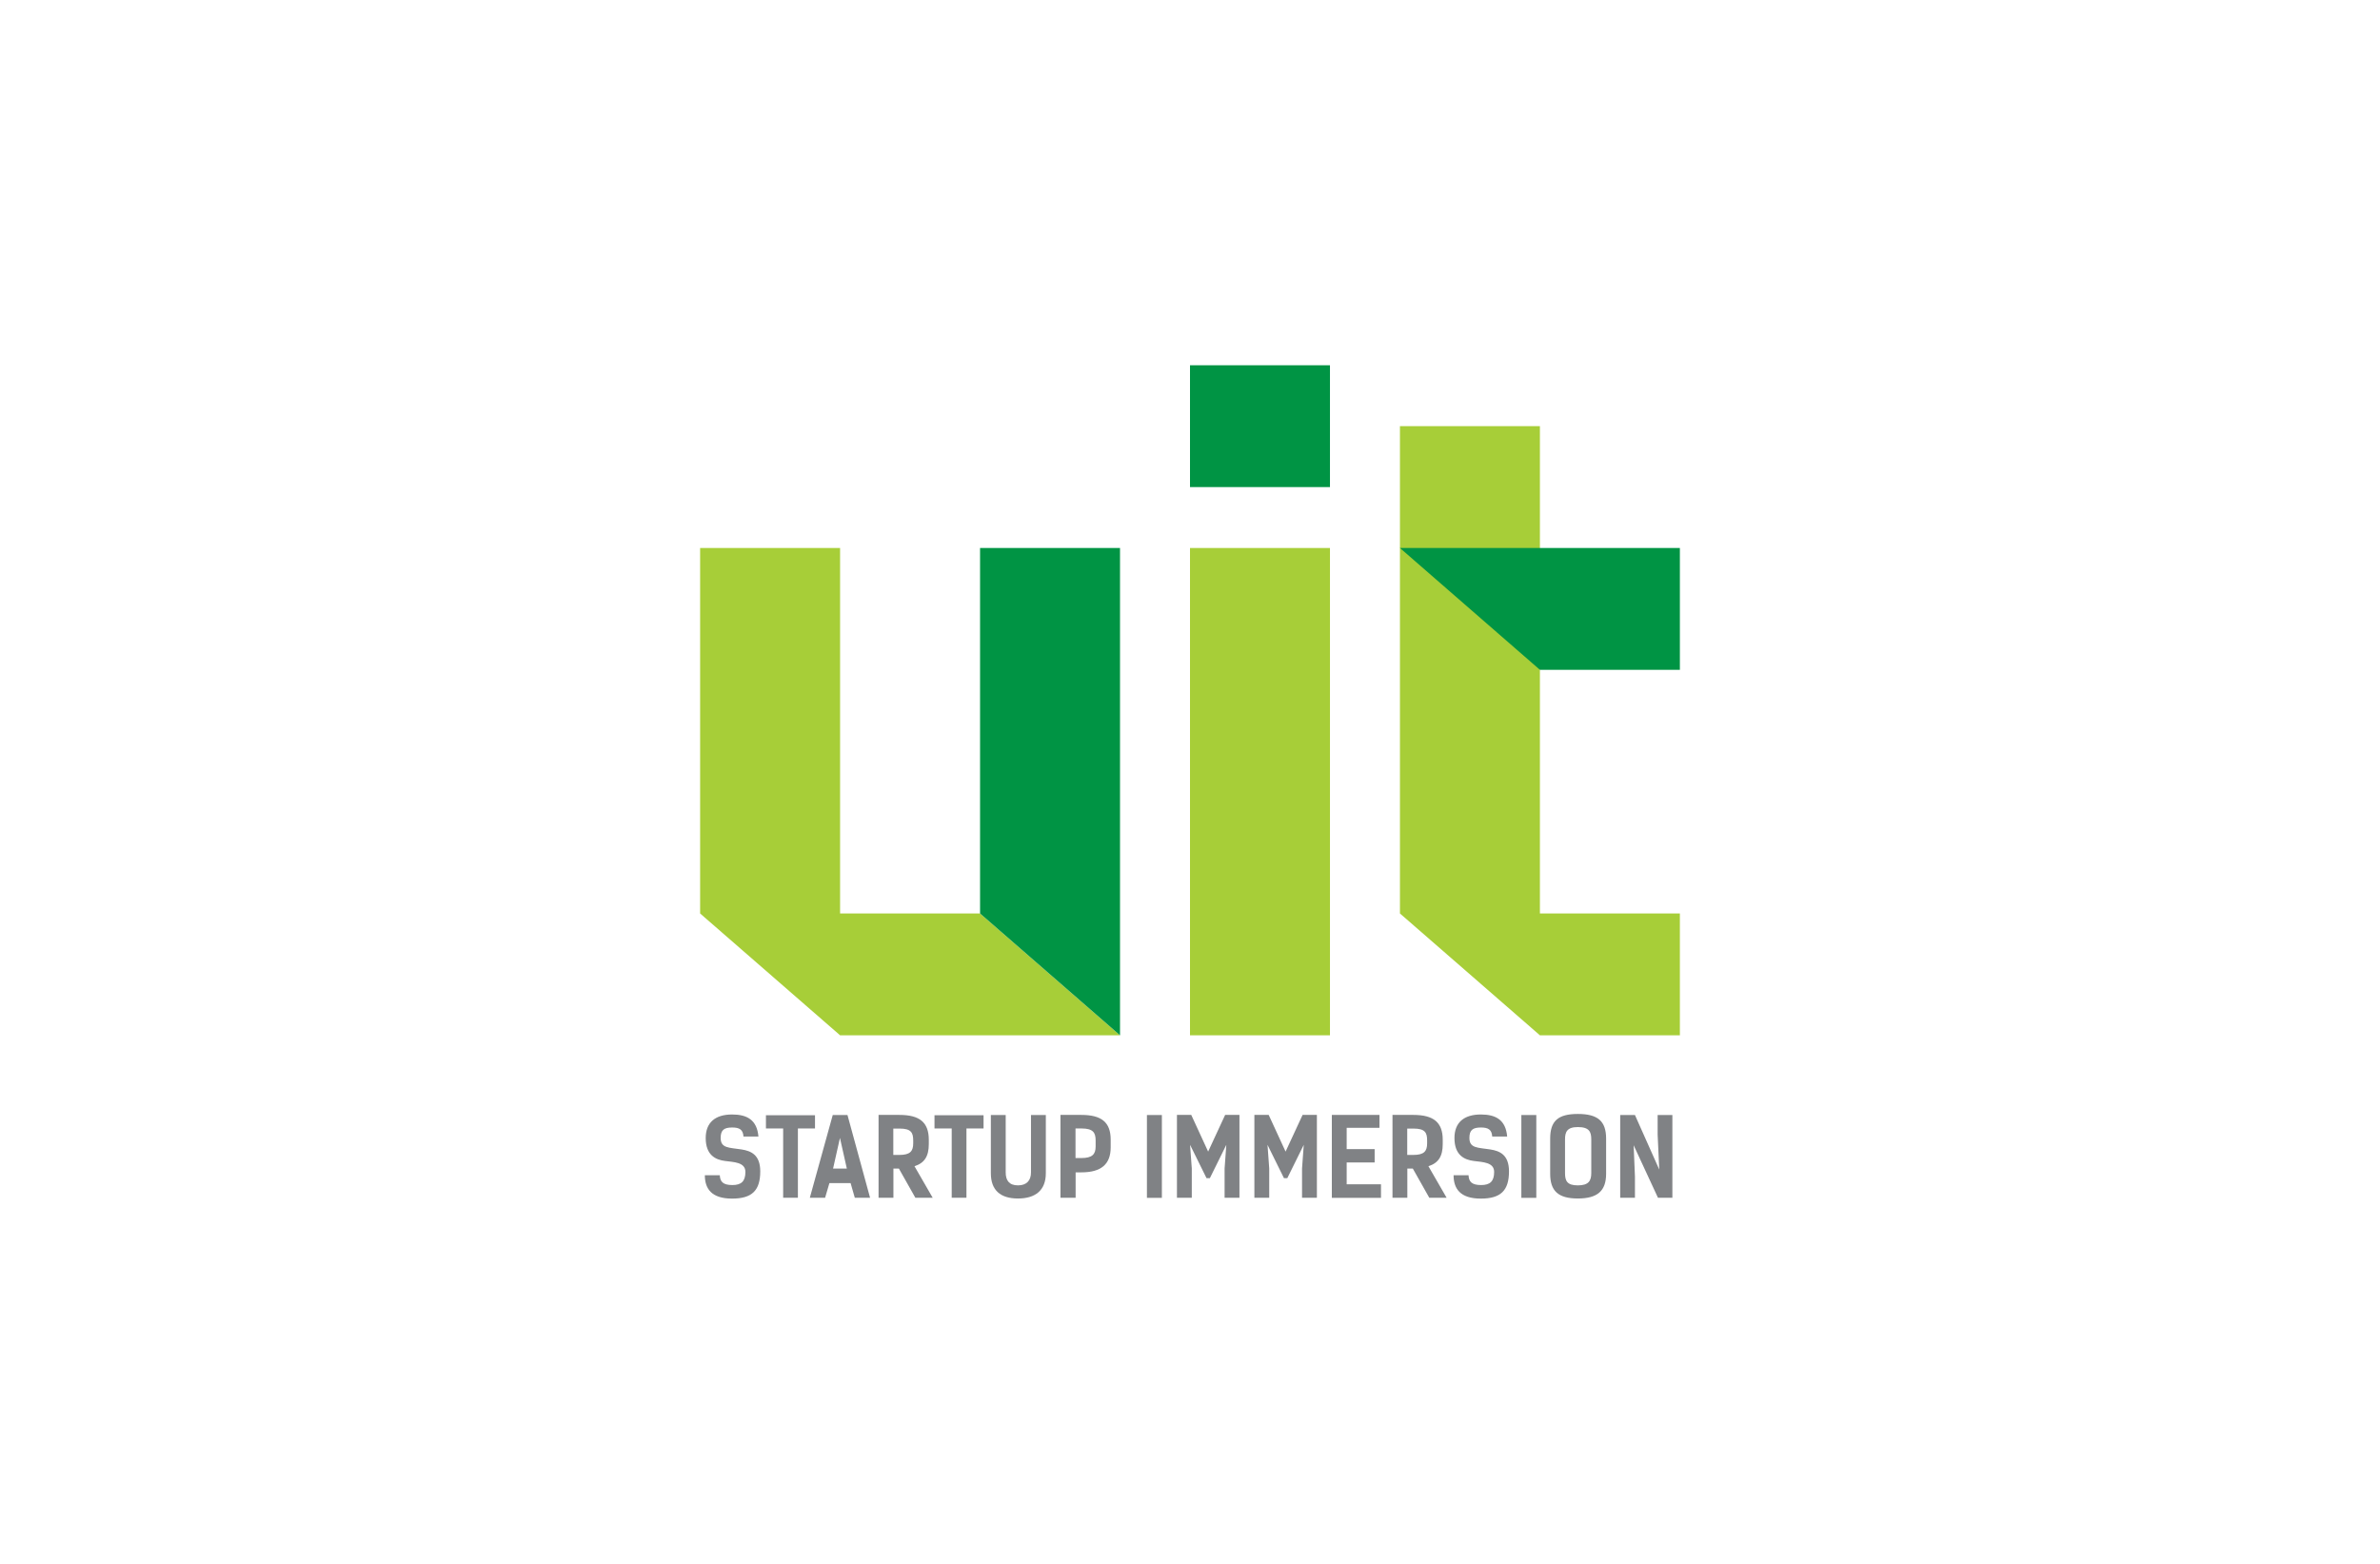 <?xml version="1.0" encoding="utf-8"?>
<!-- Generator: Adobe Illustrator 16.0.0, SVG Export Plug-In . SVG Version: 6.00 Build 0)  -->
<!DOCTYPE svg PUBLIC "-//W3C//DTD SVG 1.1//EN" "http://www.w3.org/Graphics/SVG/1.1/DTD/svg11.dtd">
<svg version="1.1" id="Layer_1" xmlns="http://www.w3.org/2000/svg" xmlns:xlink="http://www.w3.org/1999/xlink" x="0px" y="0px"
	 width="1260px" height="828px" viewBox="0 0 1260 828" enable-background="new 0 0 1260 828" xml:space="preserve">
<polygon fill="#A7CE38" points="444.751,483.645 444.751,483.645 444.751,419.144 444.751,354.643 444.751,290.142 370.651,290.142 
	370.651,354.643 370.651,419.144 370.651,483.645 444.751,548.146 592.951,548.146 518.852,483.645 "/>
<polygon fill="#A7CE38" points="630,290.142 630,354.643 630,419.144 630,483.645 630,548.146 704.1,548.146 704.1,483.645 
	704.1,419.144 704.1,354.643 704.1,290.142 "/>
<polygon fill="#A7CE38" points="889.349,483.645 815.25,483.645 815.25,354.642 815.25,290.141 815.25,225.641 741.15,225.641 
	741.15,290.141 741.15,354.642 741.15,483.645 815.25,548.146 889.349,548.146 "/>
<polygon fill="#009444" points="518.852,290.142 518.852,354.643 518.852,419.144 518.852,483.645 592.951,548.146 592.951,483.645 
	592.951,419.144 592.951,354.643 592.951,290.142 "/>
<rect x="630" y="193.39" fill="#009444" width="74.1" height="64.501"/>
<polygon fill="#009444" points="852.299,290.142 741.15,290.142 815.249,354.643 852.299,354.643 889.35,354.643 889.35,290.142 "/>
<g>
	<defs>
		<rect id="SVGID_1_" width="1260" height="828"/>
	</defs>
	<clipPath id="SVGID_2_">
		<use xlink:href="#SVGID_1_"  overflow="visible"/>
	</clipPath>
	<path clip-path="url(#SVGID_2_)" fill="#808285" d="M387.622,596.964c-4.328,0-6.094,1.367-6.094,5.523
		c0,5.525,4.385,5.069,11.049,6.096c5.069,0.797,9.909,2.847,9.909,11.617c0,10.139-4.385,14.409-14.921,14.409
		c-10.935,0-14.409-5.297-14.409-12.358h7.916c0.171,3.36,1.652,5.183,6.664,5.183c4.727,0,6.891-1.993,6.891-6.948
		c0-5.183-6.151-5.183-10.821-5.809c-4.955-0.627-10.194-3.076-10.194-12.131c0-8.202,5.011-12.474,14.01-12.474
		c7.916,0,13.156,2.904,13.897,11.676h-7.917C393.374,598.046,391.438,596.964,387.622,596.964"/>
	<polygon clip-path="url(#SVGID_2_)" fill="#808285" points="431.471,597.477 422.416,597.477 422.416,634.154 414.612,634.154 
		414.612,597.477 405.5,597.477 405.5,590.471 431.471,590.471 	"/>
	<path clip-path="url(#SVGID_2_)" fill="#808285" d="M460.627,634.153h-8.086l-2.222-7.745h-11.22l-2.278,7.745h-8.087
		l12.131-43.796h7.803L460.627,634.153z M448.326,618.72l-3.645-16.232l-3.645,16.232H448.326z"/>
	<path clip-path="url(#SVGID_2_)" fill="#808285" d="M484.599,634.154l-8.713-15.435h-2.905v15.435h-7.86V590.3h11.05
		c10.592,0,15.548,3.873,15.548,13.157v2.277c0,6.492-2.278,10.023-7.575,11.732l9.625,16.688H484.599z M476.171,611.486
		c5.695,0,7.29-1.992,7.29-6.15v-1.481c0-4.156-1.083-6.321-7.176-6.321h-3.361v13.953H476.171z"/>
	<polygon clip-path="url(#SVGID_2_)" fill="#808285" points="520.704,597.477 511.648,597.477 511.648,634.154 503.845,634.154 
		503.845,597.477 494.733,597.477 494.733,590.471 520.704,590.471 	"/>
	<path clip-path="url(#SVGID_2_)" fill="#808285" d="M545.815,590.357h7.86v30.812c0,9.056-5.525,13.385-14.752,13.385
		c-9.226,0-14.352-4.329-14.352-13.385v-30.812h7.86v30.413c0,4.157,1.822,6.834,6.492,6.834c4.671,0,6.892-2.677,6.892-6.834
		V590.357z"/>
	<path clip-path="url(#SVGID_2_)" fill="#808285" d="M572.465,590.3c10.592,0,15.547,3.815,15.547,13.1v4.043
		c0,9.056-5.125,13.271-15.547,13.271h-3.019v13.441h-8.031V590.3H572.465z M572.465,613.139c5.695,0,7.574-1.938,7.574-6.094
		v-3.247c0-4.157-1.367-6.321-7.46-6.321h-3.19v15.662H572.465z"/>
	<rect x="607.198" y="590.357" clip-path="url(#SVGID_2_)" fill="#808285" width="7.917" height="43.854"/>
	<polygon clip-path="url(#SVGID_2_)" fill="#808285" points="638.749,623.789 630.035,606.133 630.946,618.663 630.946,634.153 
		623.087,634.153 623.087,590.3 630.662,590.3 639.603,609.721 648.602,590.3 656.177,590.3 656.177,634.153 648.317,634.153 
		648.317,618.663 649.229,606.133 640.515,623.789 	"/>
	<polygon clip-path="url(#SVGID_2_)" fill="#808285" points="679.748,623.789 671.033,606.133 671.945,618.663 671.945,634.153 
		664.086,634.153 664.086,590.3 671.66,590.3 680.602,609.721 689.601,590.3 697.176,590.3 697.176,634.153 689.316,634.153 
		689.316,618.663 690.228,606.133 681.514,623.789 	"/>
	<polygon clip-path="url(#SVGID_2_)" fill="#808285" points="730.316,590.3 730.316,597.134 712.945,597.134 712.945,608.411 
		727.754,608.411 727.754,615.473 712.945,615.473 712.945,627.035 731.113,627.035 731.113,634.211 705.086,634.211 705.086,590.3 
			"/>
	<path clip-path="url(#SVGID_2_)" fill="#808285" d="M756.68,634.154l-8.713-15.435h-2.905v15.435h-7.859V590.3h11.049
		c10.593,0,15.549,3.873,15.549,13.157v2.277c0,6.492-2.278,10.023-7.575,11.732l9.625,16.688H756.68z M748.251,611.486
		c5.696,0,7.29-1.992,7.29-6.15v-1.481c0-4.156-1.082-6.321-7.175-6.321h-3.361v13.953H748.251z"/>
	<path clip-path="url(#SVGID_2_)" fill="#808285" d="M784.014,596.964c-4.328,0-6.094,1.367-6.094,5.523
		c0,5.525,4.385,5.069,11.049,6.096c5.069,0.797,9.909,2.847,9.909,11.617c0,10.139-4.385,14.409-14.921,14.409
		c-10.936,0-14.409-5.297-14.409-12.358h7.916c0.171,3.36,1.652,5.183,6.664,5.183c4.727,0,6.891-1.993,6.891-6.948
		c0-5.183-6.15-5.183-10.821-5.809c-4.954-0.627-10.193-3.076-10.193-12.131c0-8.202,5.011-12.474,14.01-12.474
		c7.916,0,13.156,2.904,13.897,11.676h-7.917C789.766,598.046,787.83,596.964,784.014,596.964"/>
	<rect x="805.422" y="590.357" clip-path="url(#SVGID_2_)" fill="#808285" width="7.917" height="43.854"/>
	<path clip-path="url(#SVGID_2_)" fill="#808285" d="M820.684,621.453v-18.566c0-9.284,4.043-13.099,14.637-13.099
		c10.593,0,14.979,3.814,14.979,13.099v18.566c0,9.056-4.557,13.1-14.979,13.1C824.897,634.553,820.684,630.509,820.684,621.453
		 M842.439,621.055v-17.769c0-3.987-1.025-6.55-7.119-6.55c-5.695,0-6.778,2.562-6.778,6.55v17.769c0,4.157,1.083,6.551,6.778,6.551
		C841.015,627.605,842.439,625.212,842.439,621.055"/>
	<polygon clip-path="url(#SVGID_2_)" fill="#808285" points="885.376,634.154 877.744,634.154 864.872,606.361 865.558,622.991 
		865.558,634.154 857.753,634.154 857.753,590.357 865.558,590.357 878.428,619.232 877.574,600.723 877.574,590.357 
		885.376,590.357 	"/>
</g>
</svg>
